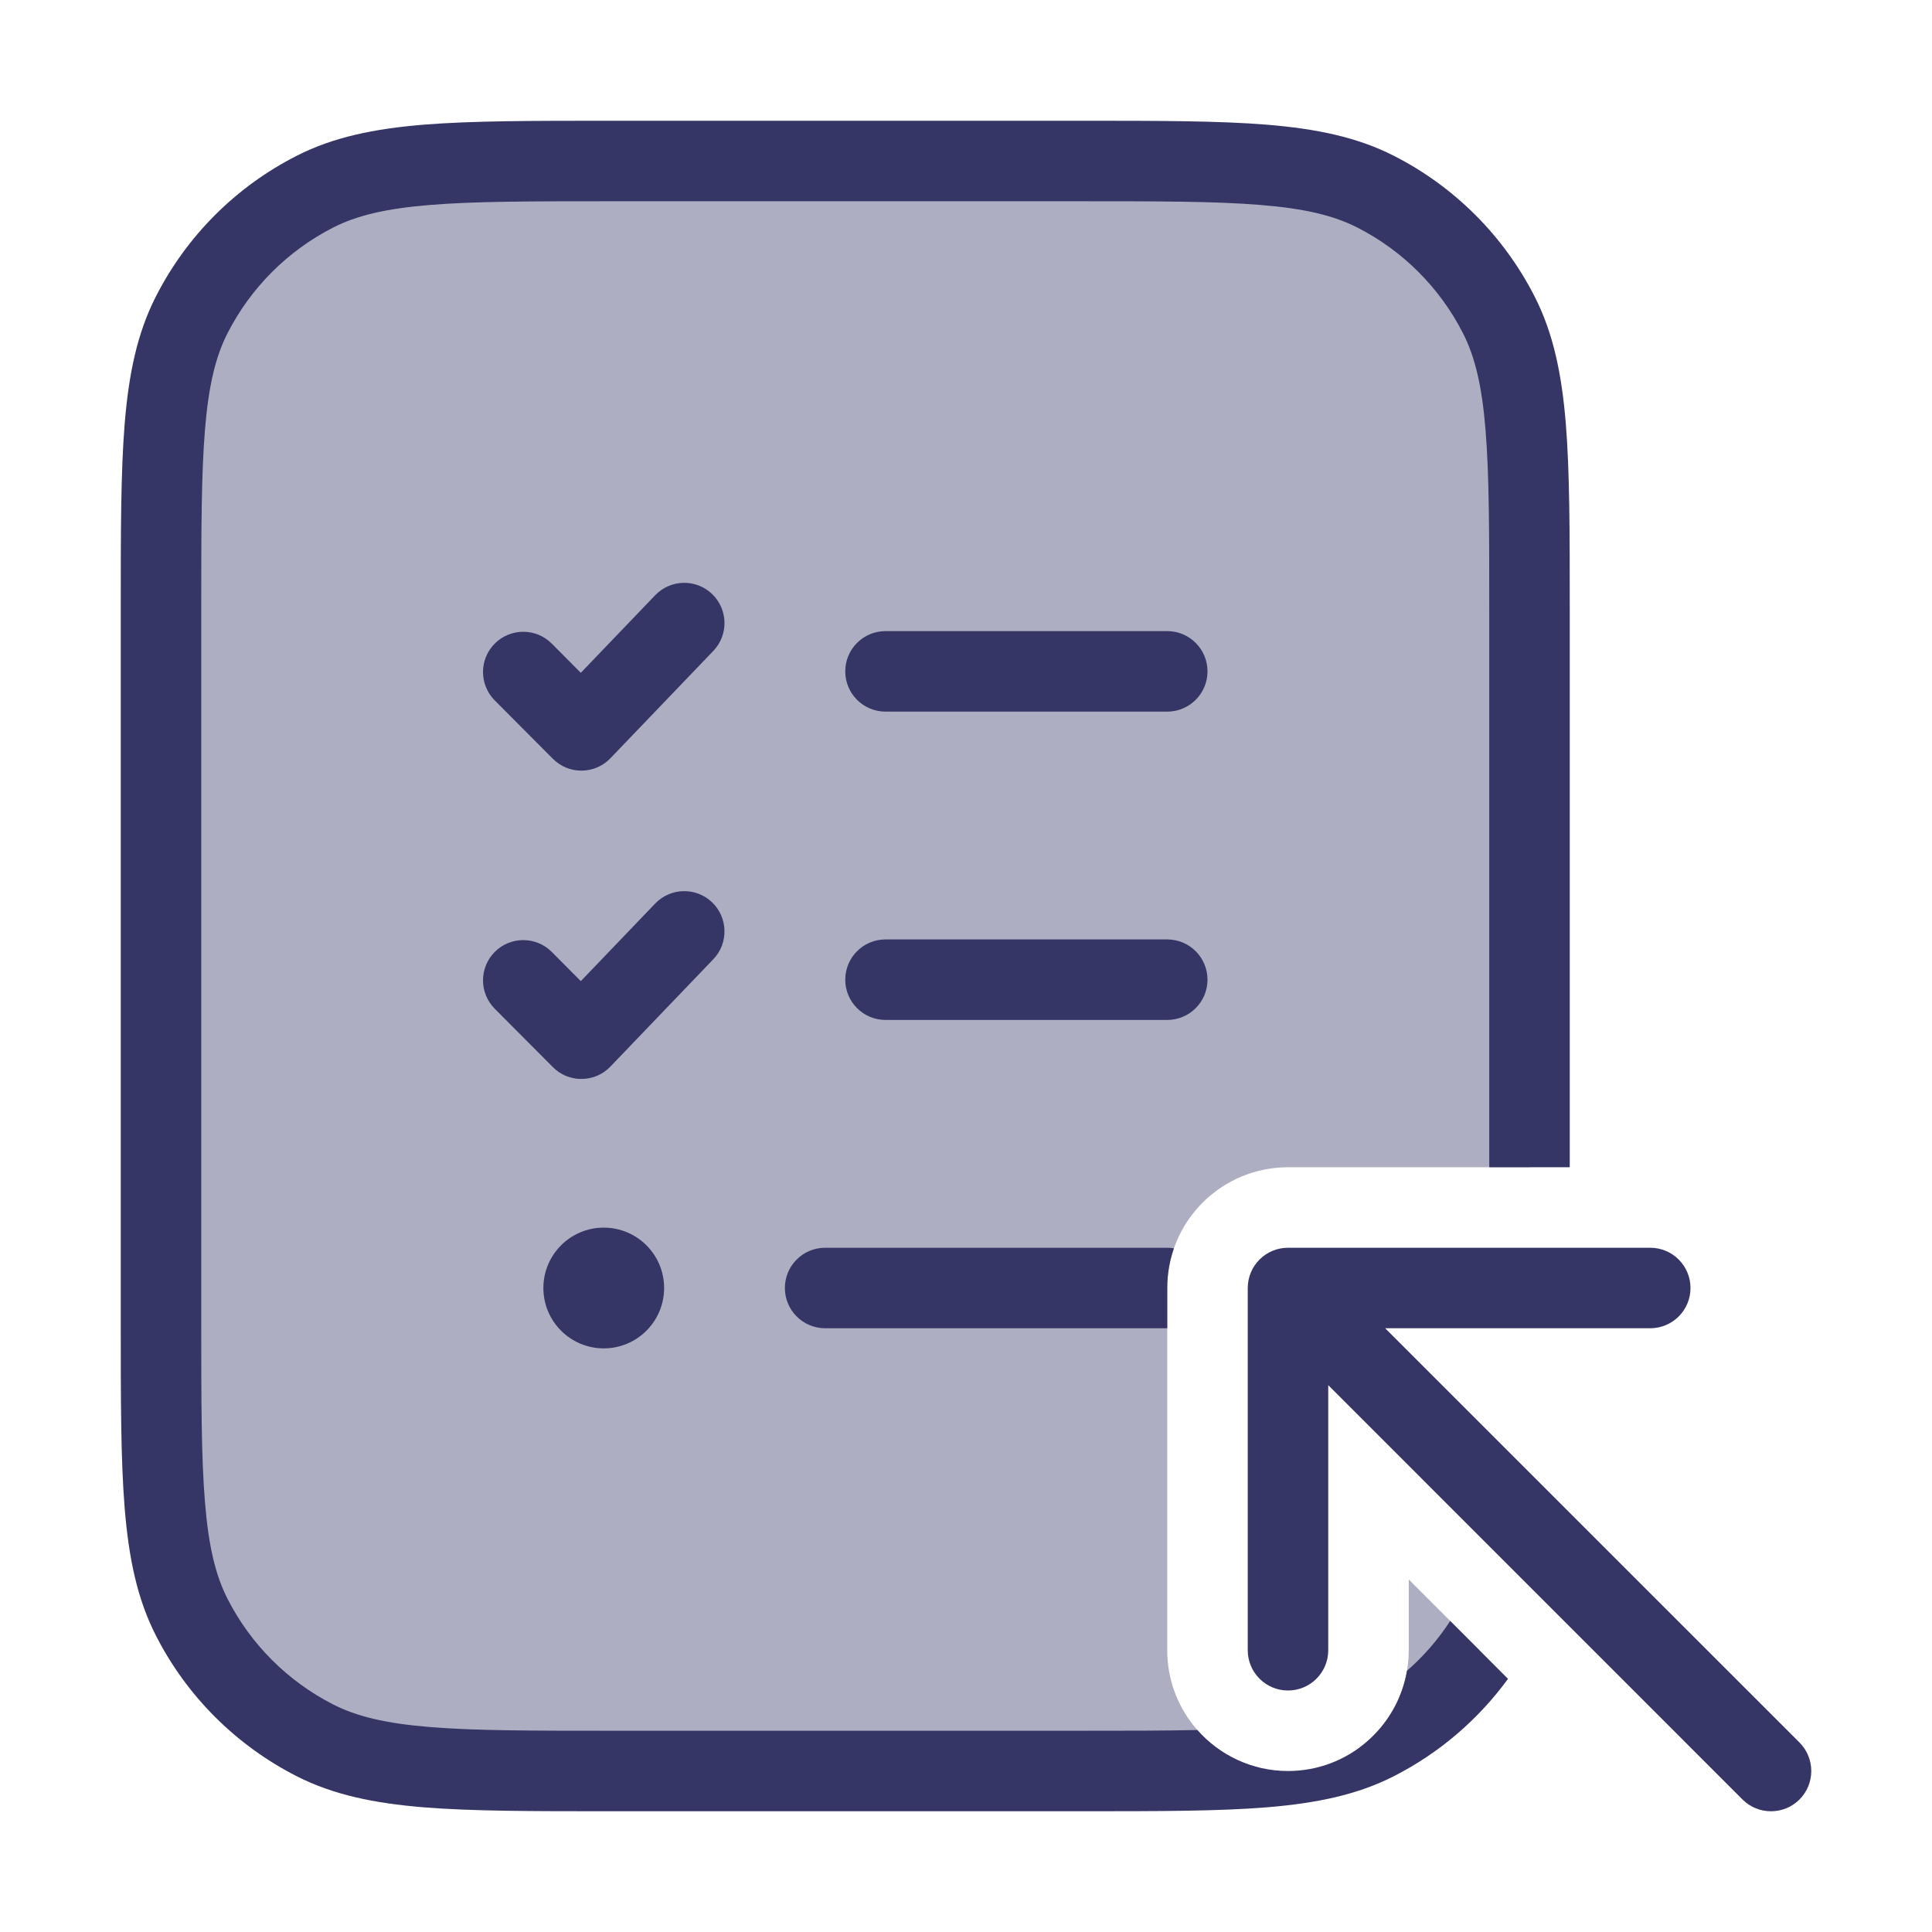 <svg width="24" height="24" viewBox="0 0 24 24" fill="none" xmlns="http://www.w3.org/2000/svg">
<g opacity="0.4">
<path d="M18.375 20.496L17.5 19.621V20.5C17.5 20.997 17.258 21.437 16.886 21.71C16.956 21.683 17.023 21.652 17.089 21.619C17.606 21.355 18.047 20.969 18.375 20.496Z" fill="#353566"/>
<path d="M15.641 21.957C15.067 22 14.348 22 13.4 22H7.6C5.64 22 4.66 22 3.911 21.619C3.252 21.283 2.717 20.747 2.381 20.089C2 19.34 2 18.36 2 16.4V7.6C2 5.64 2 4.66 2.381 3.911C2.717 3.252 3.252 2.717 3.911 2.381C4.66 2 5.64 2 7.6 2H13.4C15.36 2 16.34 2 17.089 2.381C17.747 2.717 18.283 3.252 18.619 3.911C19 4.66 19 5.64 19 7.6V14.5H16C15.172 14.5 14.5 15.172 14.5 16V20.5C14.5 21.205 14.986 21.796 15.641 21.957Z" fill="#353566"/>
</g>
<path d="M7.578 1.5C6.616 1.5 5.865 1.5 5.26 1.549C4.646 1.6 4.141 1.703 3.684 1.936C2.931 2.319 2.319 2.931 1.936 3.684C1.703 4.141 1.6 4.646 1.549 5.26C1.5 5.865 1.5 6.616 1.5 7.578V16.422C1.5 17.384 1.5 18.136 1.549 18.739C1.6 19.354 1.703 19.859 1.936 20.316C2.319 21.069 2.931 21.68 3.684 22.064C4.141 22.297 4.646 22.4 5.26 22.451C5.865 22.5 6.617 22.5 7.578 22.5H13.422C14.383 22.5 15.136 22.5 15.739 22.451C16.354 22.4 16.859 22.297 17.316 22.064C17.88 21.777 18.364 21.361 18.733 20.855L18.015 20.136C17.865 20.367 17.684 20.575 17.478 20.755C17.357 21.462 16.741 22 16 22C15.551 22 15.149 21.803 14.874 21.491C14.46 21.5 13.978 21.5 13.4 21.5H7.6C6.612 21.5 5.9 21.5 5.342 21.454C4.789 21.409 4.43 21.322 4.138 21.173C3.574 20.885 3.115 20.427 2.827 19.862C2.678 19.57 2.591 19.211 2.546 18.658C2.5 18.099 2.5 17.388 2.5 16.4V7.6C2.5 6.612 2.5 5.9 2.546 5.342C2.591 4.789 2.678 4.43 2.827 4.138C3.115 3.574 3.574 3.115 4.138 2.827C4.43 2.678 4.789 2.591 5.342 2.546C5.9 2.5 6.612 2.5 7.6 2.5H13.4C14.388 2.5 15.1 2.5 15.658 2.546C16.211 2.591 16.57 2.678 16.862 2.827C17.427 3.115 17.885 3.574 18.173 4.138C18.322 4.43 18.409 4.789 18.454 5.342C18.5 5.9 18.5 6.612 18.5 7.6V14.5H19.5V7.578C19.5 6.616 19.5 5.865 19.451 5.26C19.4 4.646 19.297 4.141 19.064 3.684C18.68 2.931 18.069 2.319 17.316 1.936C16.859 1.703 16.354 1.6 15.739 1.549C15.136 1.5 14.383 1.5 13.422 1.5H7.578Z" fill="#353566"/>
<path d="M14.583 15.507C14.556 15.502 14.528 15.5 14.5 15.5H10.25C9.974 15.5 9.75 15.724 9.75 16C9.75 16.276 9.974 16.5 10.25 16.5H14.5V16C14.5 15.827 14.529 15.661 14.583 15.507Z" fill="#353566"/>
<path d="M11 7.84C10.724 7.84 10.5 8.064 10.5 8.34C10.5 8.616 10.724 8.84 11 8.84H14.5C14.776 8.84 15 8.616 15 8.34C15 8.064 14.776 7.84 14.5 7.84H11Z" fill="#353566"/>
<path d="M10.5 12.17C10.5 11.894 10.724 11.67 11 11.67H14.5C14.776 11.67 15 11.894 15 12.17C15 12.446 14.776 12.67 14.5 12.67H11C10.724 12.67 10.5 12.446 10.5 12.17Z" fill="#353566"/>
<path d="M8.846 7.379C9.045 7.57 9.052 7.887 8.861 8.086L7.583 9.419C7.49 9.517 7.361 9.572 7.227 9.573C7.092 9.575 6.963 9.521 6.868 9.426L6.146 8.701C5.951 8.505 5.952 8.188 6.147 7.994C6.343 7.799 6.66 7.8 6.854 7.995L7.215 8.358L8.139 7.394C8.33 7.195 8.647 7.188 8.846 7.379Z" fill="#353566"/>
<path d="M8.861 11.916C9.052 11.717 9.045 11.4 8.846 11.209C8.647 11.018 8.33 11.025 8.139 11.224L7.215 12.188L6.854 11.825C6.66 11.63 6.343 11.629 6.147 11.824C5.952 12.019 5.951 12.335 6.146 12.531L6.868 13.256C6.963 13.352 7.092 13.405 7.227 13.403C7.361 13.402 7.49 13.347 7.583 13.249L8.861 11.916Z" fill="#353566"/>
<path d="M6.75 16C6.75 15.586 7.086 15.25 7.5 15.25C7.914 15.25 8.25 15.586 8.25 16C8.25 16.414 7.914 16.75 7.5 16.75C7.086 16.75 6.75 16.414 6.75 16Z" fill="#353566"/>
<path d="M15.5 16C15.5 15.724 15.724 15.5 16 15.5H20.5C20.776 15.5 21 15.724 21 16C21 16.276 20.776 16.5 20.5 16.5H17.207L22.354 21.646C22.549 21.842 22.549 22.158 22.354 22.354C22.158 22.549 21.842 22.549 21.646 22.354L16.5 17.207V20.5C16.5 20.776 16.276 21 16 21C15.724 21 15.5 20.776 15.5 20.5V16Z" fill="#353566"/>
</svg>
